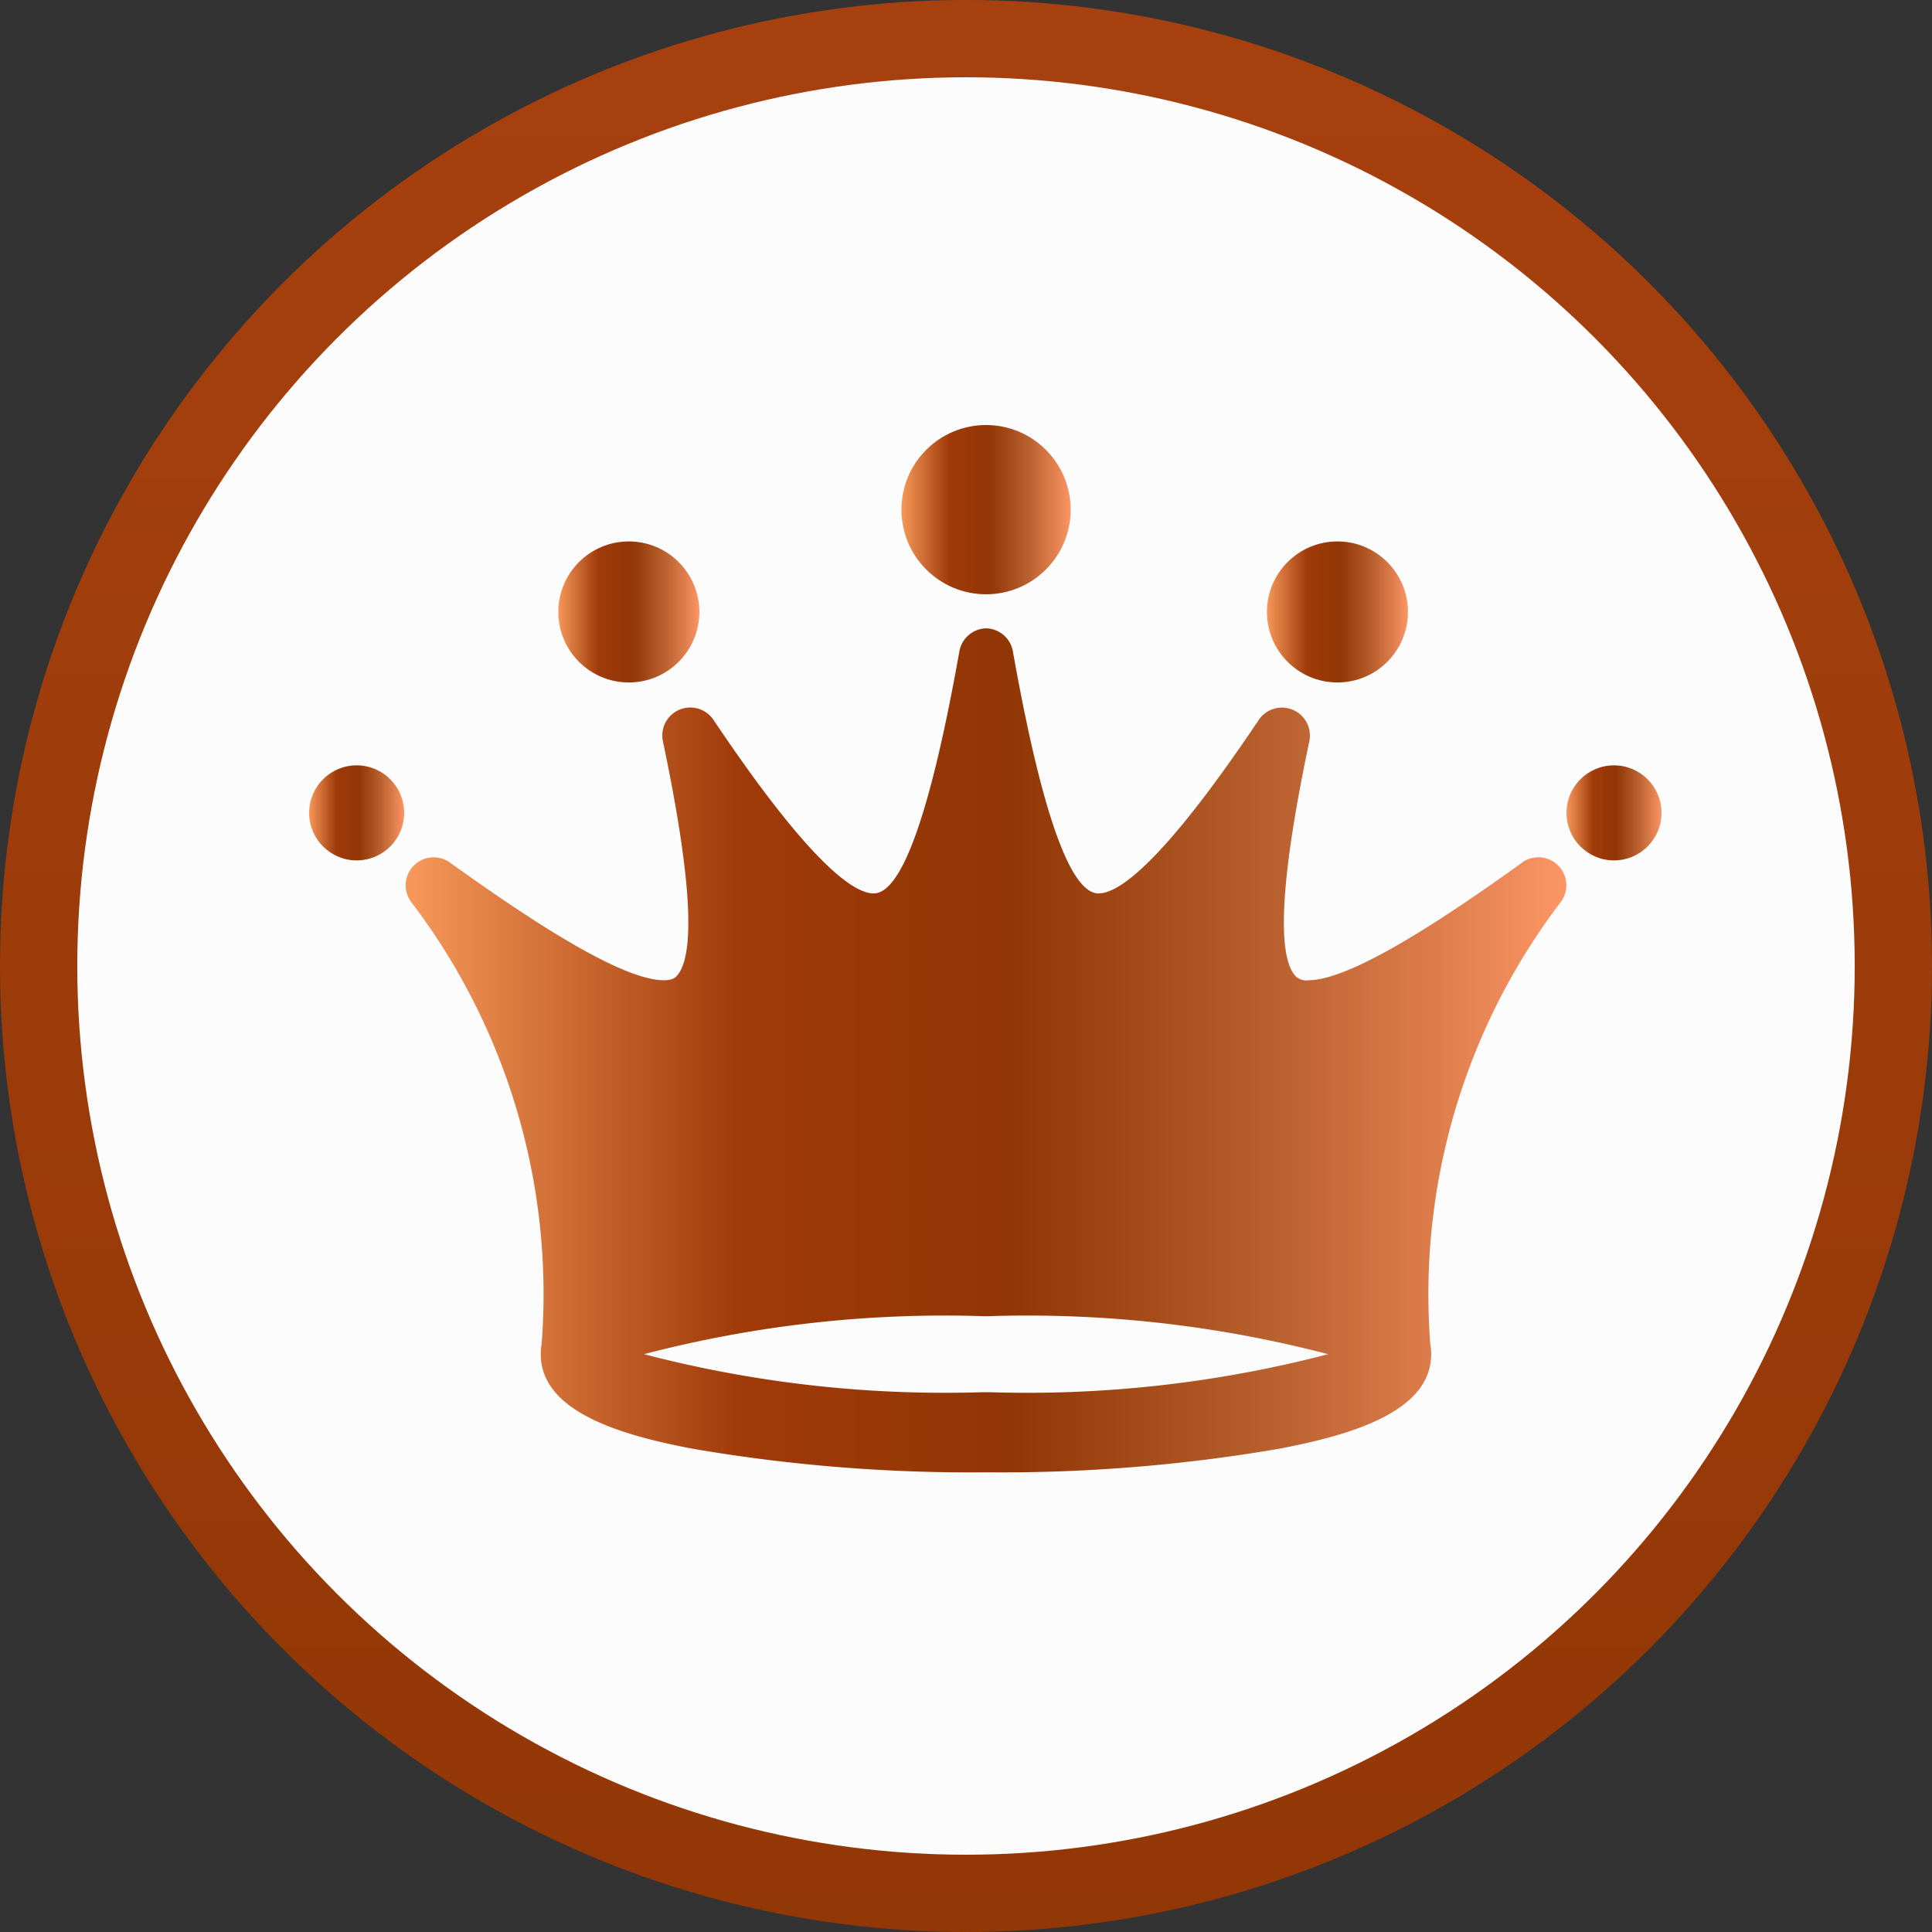 <svg id="bronze-crown" xmlns="http://www.w3.org/2000/svg" xmlns:xlink="http://www.w3.org/1999/xlink" width="50" height="50" viewBox="0 0 50 50">
  <rect x="0" y="0" width="50" height="50" fill="#333333" stroke="none"/>
  <defs>
    <linearGradient id="linear-gradient" x1="0.5" x2="0.5" y2="1" gradientUnits="objectBoundingBox">
      <stop offset="0" stop-color="#a7410f"/>
      <stop offset="1" stop-color="#923706"/>
    </linearGradient>
    <linearGradient id="linear-gradient-2" y1="0.5" x2="1" y2="0.5" gradientUnits="objectBoundingBox">
      <stop offset="0" stop-color="#f69859"/>
      <stop offset="0.286" stop-color="#a03a09"/>
      <stop offset="0.522" stop-color="#913605"/>
      <stop offset="0.744" stop-color="#b75f2d"/>
      <stop offset="0.892" stop-color="#de7d4c"/>
      <stop offset="1" stop-color="#fb9564"/>
    </linearGradient>
  </defs>
  <circle id="Ellipse_3208" data-name="Ellipse 3208" cx="25" cy="25" r="25" fill="url(#linear-gradient)"/>
  <circle id="Ellipse_3202" data-name="Ellipse 3202" cx="23" cy="23" r="23" transform="translate(2 2)" fill="#fcfcfc"/>
  <g id="crown_2_" data-name="crown(2)" transform="translate(8 11)">
    <g id="Layer_1_17_" transform="translate(0 0)">
      <g id="Group_28250" data-name="Group 28250">
        <g id="Group_28239" data-name="Group 28239" transform="translate(2.499 5.258)">
          <g id="Group_28238" data-name="Group 28238">
            <path id="Path_19955" data-name="Path 19955" d="M35.643,30.921c-1.822,1.307-4.38,3.045-5.534,3.045a.388.388,0,0,1-.355-.134c-.471-.581-.344-2.617.38-6.05a.724.724,0,0,0-1.309-.553c-2.489,3.712-3.629,4.49-4.146,4.49-.733,0-1.478-2.108-2.217-6.267a.722.722,0,0,0-.671-.593v0h-.042v0a.723.723,0,0,0-.671.593c-.74,4.159-1.486,6.267-2.218,6.267-.517,0-1.656-.779-4.145-4.49a.724.724,0,0,0-1.31.553c.723,3.433.851,5.469.379,6.05-.052.065-.127.134-.355.134-1.154,0-3.712-1.738-5.535-3.045a.724.724,0,0,0-1.01,1.011A16.753,16.753,0,0,1,10.267,43.38a1.48,1.48,0,0,0-.023.263c0,1.5,2.1,2.1,3.937,2.448a42.435,42.435,0,0,0,7.506.61h.163a42.492,42.492,0,0,0,7.5-.61c1.833-.35,3.938-.946,3.938-2.448a1.483,1.483,0,0,0-.023-.263,16.756,16.756,0,0,1,3.383-11.448.724.724,0,0,0-1.011-1.011ZM21.85,44.627h-.163a30.837,30.837,0,0,1-8.771-.984,30.789,30.789,0,0,1,8.771-.984h.163a30.79,30.79,0,0,1,8.771.984A30.826,30.826,0,0,1,21.85,44.627Z" transform="translate(-6.748 -24.855)" fill="url(#linear-gradient-2)"/>
          </g>
        </g>
        <g id="Group_28241" data-name="Group 28241" transform="translate(15.329)">
          <g id="Group_28240" data-name="Group 28240">
            <circle id="Ellipse_3203" data-name="Ellipse 3203" cx="2.19" cy="2.19" r="2.19" fill="url(#linear-gradient-2)"/>
          </g>
        </g>
        <g id="Group_28243" data-name="Group 28243" transform="translate(6.449 3.012)">
          <g id="Group_28242" data-name="Group 28242">
            <circle id="Ellipse_3204" data-name="Ellipse 3204" cx="1.825" cy="1.825" r="1.825" fill="url(#linear-gradient-2)"/>
          </g>
        </g>
        <g id="Group_28245" data-name="Group 28245" transform="translate(24.788 3.012)">
          <g id="Group_28244" data-name="Group 28244">
            <circle id="Ellipse_3205" data-name="Ellipse 3205" cx="1.825" cy="1.825" r="1.825" fill="url(#linear-gradient-2)"/>
          </g>
        </g>
        <g id="Group_28247" data-name="Group 28247" transform="translate(0 8.807)">
          <g id="Group_28246" data-name="Group 28246">
            <circle id="Ellipse_3206" data-name="Ellipse 3206" cx="1.23" cy="1.23" r="1.23" fill="url(#linear-gradient-2)"/>
          </g>
        </g>
        <g id="Group_28249" data-name="Group 28249" transform="translate(32.54 8.807)">
          <g id="Group_28248" data-name="Group 28248">
            <circle id="Ellipse_3207" data-name="Ellipse 3207" cx="1.23" cy="1.23" r="1.23" fill="url(#linear-gradient-2)"/>
          </g>
        </g>
      </g>
    </g>
  </g>
</svg>

